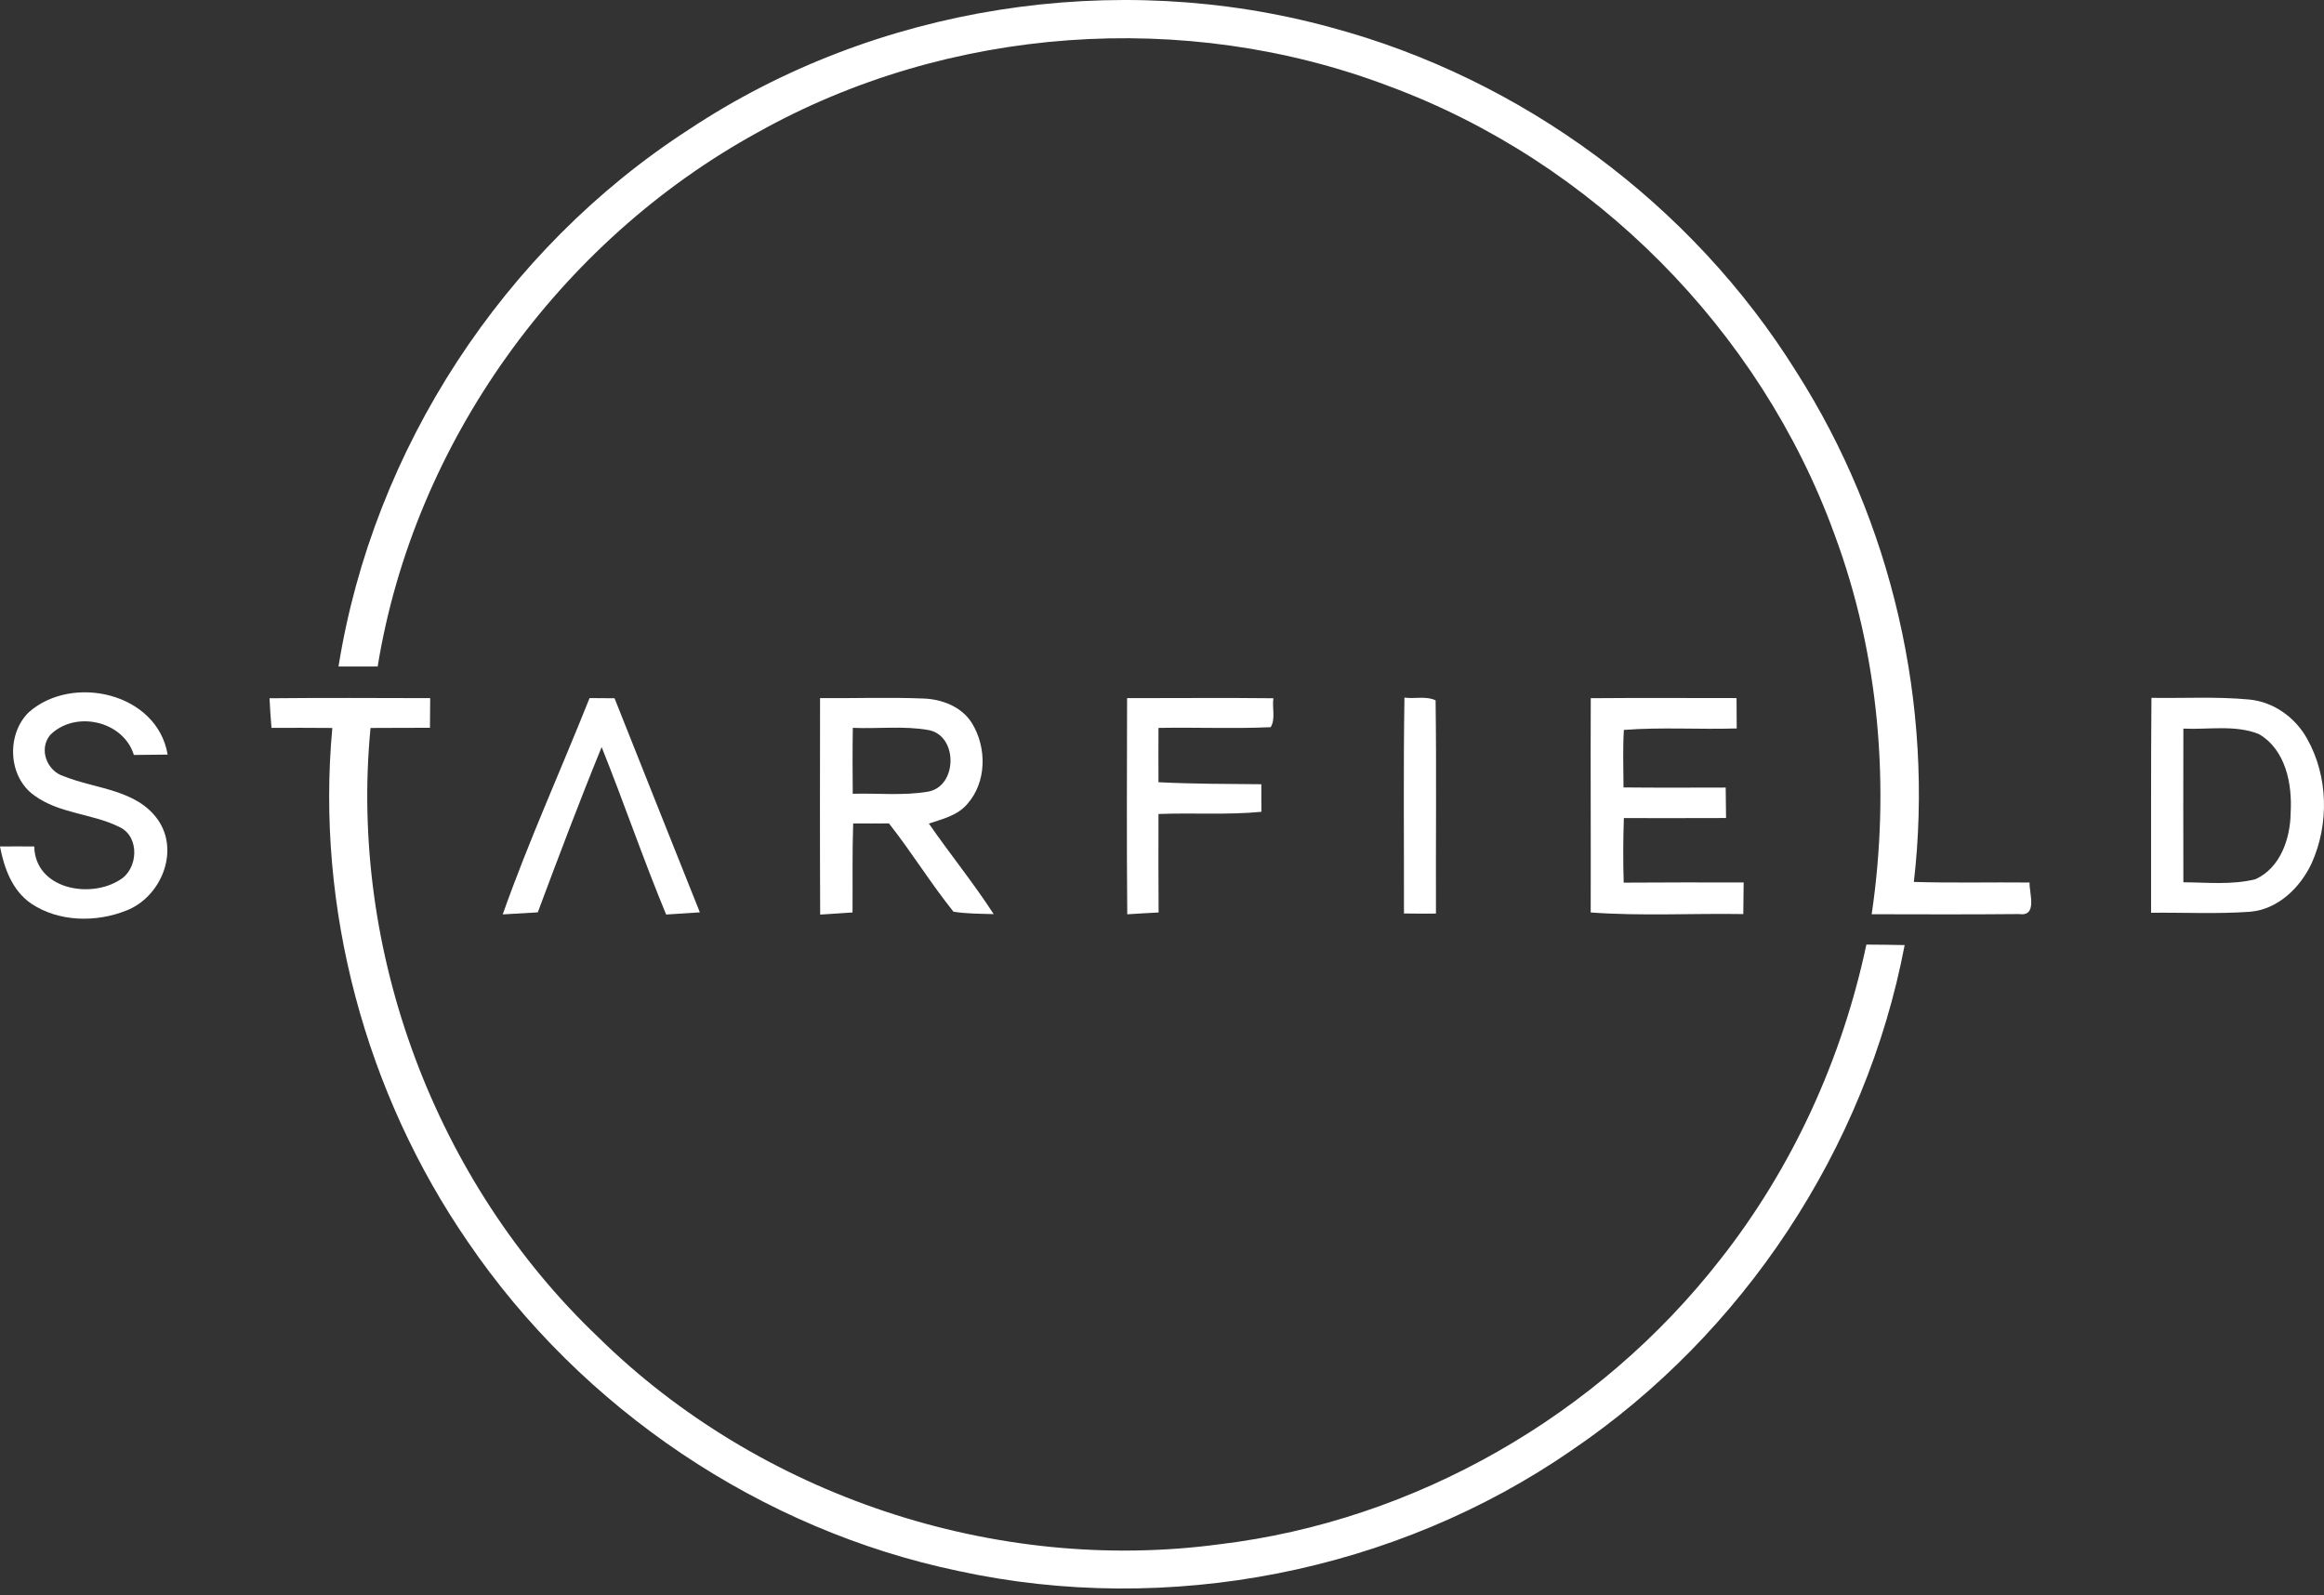 <svg width="236" height="162" viewBox="0 0 236 162" fill="none" xmlns="http://www.w3.org/2000/svg">
<rect x="0" y="0" width="236" height="162" fill="#333333" stroke="none"/>
<path d="M69.941 13.163C88.878 0.585 113.266 -3.219 135.175 2.791C154.564 7.989 171.811 20.735 182.422 37.767C192.144 53.007 196.421 71.619 194.352 89.57C198.268 89.69 202.184 89.588 206.1 89.63C206.058 90.718 206.954 93.116 205.017 92.833C200.03 92.881 195.049 92.863 190.068 92.851C191.975 79.93 190.85 66.529 186.285 54.257C178.741 33.5 161.783 16.427 141.052 8.752C120.358 0.886 96.272 2.622 76.955 13.44C56.797 24.491 42.04 44.972 38.352 67.689C37.023 67.695 35.699 67.695 34.376 67.689C37.901 45.603 51.148 25.309 69.941 13.163Z" fill="white"/>
<path d="M2.912 72.347C7.351 68.41 15.972 70.369 17.024 76.638C15.875 76.656 14.739 76.668 13.595 76.674C12.519 73.188 7.616 72.118 5.095 74.648C3.898 76.091 4.77 78.326 6.497 78.843C9.727 80.141 13.872 80.165 16.05 83.278C18.27 86.493 16.321 91.121 12.838 92.473C9.776 93.699 5.986 93.651 3.188 91.782C1.251 90.472 0.415 88.17 0 85.97C1.155 85.958 2.316 85.958 3.477 85.97C3.573 90.297 9.138 91.319 12.182 89.354C14.029 88.26 14.215 85.003 12.176 84.017C9.403 82.611 6.028 82.665 3.471 80.778C0.812 78.891 0.632 74.594 2.912 72.347Z" fill="white"/>
<path d="M27.37 70.916C32.808 70.862 38.246 70.892 43.685 70.904C43.673 71.902 43.667 72.911 43.661 73.915C41.645 73.927 39.636 73.915 37.627 73.933C35.431 96.662 44.226 120.087 60.775 135.832C77.15 151.914 101.05 159.883 123.814 156.842C143.72 154.462 162.338 143.735 174.647 127.972C182.016 118.633 187.063 107.551 189.529 95.934C190.817 95.94 192.116 95.958 193.416 95.983C189.487 116.656 177.017 135.484 159.601 147.293C141.681 159.673 118.604 164.18 97.327 159.552C77.246 155.364 59.061 143.08 47.529 126.151C37.109 111.025 32.056 92.232 33.747 73.933C31.683 73.909 29.626 73.921 27.569 73.921C27.484 72.924 27.418 71.92 27.37 70.916Z" fill="white"/>
<path d="M51.05 92.869C53.679 85.429 56.951 78.23 59.869 70.898C60.711 70.898 61.559 70.904 62.407 70.916C65.289 78.164 68.171 85.417 71.07 92.659C69.927 92.725 68.784 92.809 67.647 92.881C65.319 87.268 63.358 81.511 61.096 75.874C58.828 81.421 56.711 87.04 54.611 92.659C53.42 92.737 52.229 92.803 51.05 92.869Z" fill="white"/>
<path d="M83.276 70.898C86.748 70.934 90.225 70.802 93.702 70.94C95.609 70.988 97.654 71.757 98.701 73.446C100.223 75.922 100.211 79.444 98.213 81.673C97.227 82.827 95.699 83.182 94.327 83.644C96.475 86.745 98.857 89.672 100.908 92.839C99.543 92.797 98.171 92.809 96.824 92.593C94.508 89.708 92.565 86.535 90.273 83.626C89.058 83.638 87.848 83.638 86.639 83.632C86.537 86.643 86.597 89.654 86.573 92.671C85.472 92.737 84.377 92.827 83.288 92.887C83.252 85.555 83.27 78.224 83.276 70.898ZM86.603 73.921C86.567 76.15 86.573 78.38 86.597 80.616C89.142 80.543 91.728 80.832 94.249 80.399C97.245 79.864 97.299 74.714 94.309 74.149C91.771 73.692 89.16 74.035 86.603 73.921Z" fill="white"/>
<path d="M114.454 70.904C119.405 70.91 124.362 70.856 129.313 70.916C129.163 71.865 129.554 73.019 129.036 73.855C125.24 74.023 121.439 73.855 117.643 73.927C117.637 75.766 117.631 77.605 117.643 79.444C121.12 79.618 124.603 79.618 128.086 79.648C128.08 80.579 128.086 81.517 128.092 82.448C124.615 82.785 121.12 82.532 117.643 82.671C117.637 86 117.631 89.335 117.655 92.671C116.59 92.719 115.525 92.797 114.472 92.857C114.406 85.537 114.442 78.224 114.454 70.904Z" fill="white"/>
<path d="M142.572 92.773C142.584 85.466 142.506 78.158 142.62 70.85C143.636 70.994 144.834 70.664 145.784 71.127C145.88 78.338 145.796 85.562 145.82 92.785C144.731 92.797 143.648 92.791 142.572 92.773Z" fill="white"/>
<path d="M161.54 70.91C166.472 70.868 171.411 70.898 176.344 70.898C176.35 71.92 176.35 72.948 176.362 73.981C172.542 74.102 168.71 73.837 164.902 74.132C164.782 76.073 164.86 78.026 164.866 79.973C168.319 80.009 171.784 79.991 175.243 79.985C175.255 81.013 175.261 82.046 175.279 83.08C171.82 83.098 168.361 83.086 164.902 83.086C164.824 85.267 164.818 87.455 164.884 89.642C168.945 89.624 173.005 89.606 177.066 89.624C177.06 90.694 177.048 91.764 177.03 92.834C171.862 92.749 166.689 93.05 161.534 92.671C161.558 85.418 161.509 78.164 161.54 70.91Z" fill="white"/>
<path d="M218.44 92.701C218.452 85.429 218.416 78.152 218.477 70.874C221.791 70.928 225.124 70.73 228.439 71.048C230.911 71.295 233.101 72.881 234.292 75.039C236.433 78.843 236.53 83.693 234.755 87.653C233.606 90.135 231.326 92.365 228.487 92.599C225.142 92.839 221.785 92.665 218.44 92.701ZM221.719 73.999C221.701 79.203 221.713 84.402 221.719 89.606C224.149 89.618 226.646 89.895 229.04 89.294C231.567 88.152 232.583 85.159 232.613 82.563C232.788 79.63 232.12 76.156 229.389 74.552C226.953 73.584 224.264 74.119 221.719 73.999Z" fill="white"/>
</svg>
